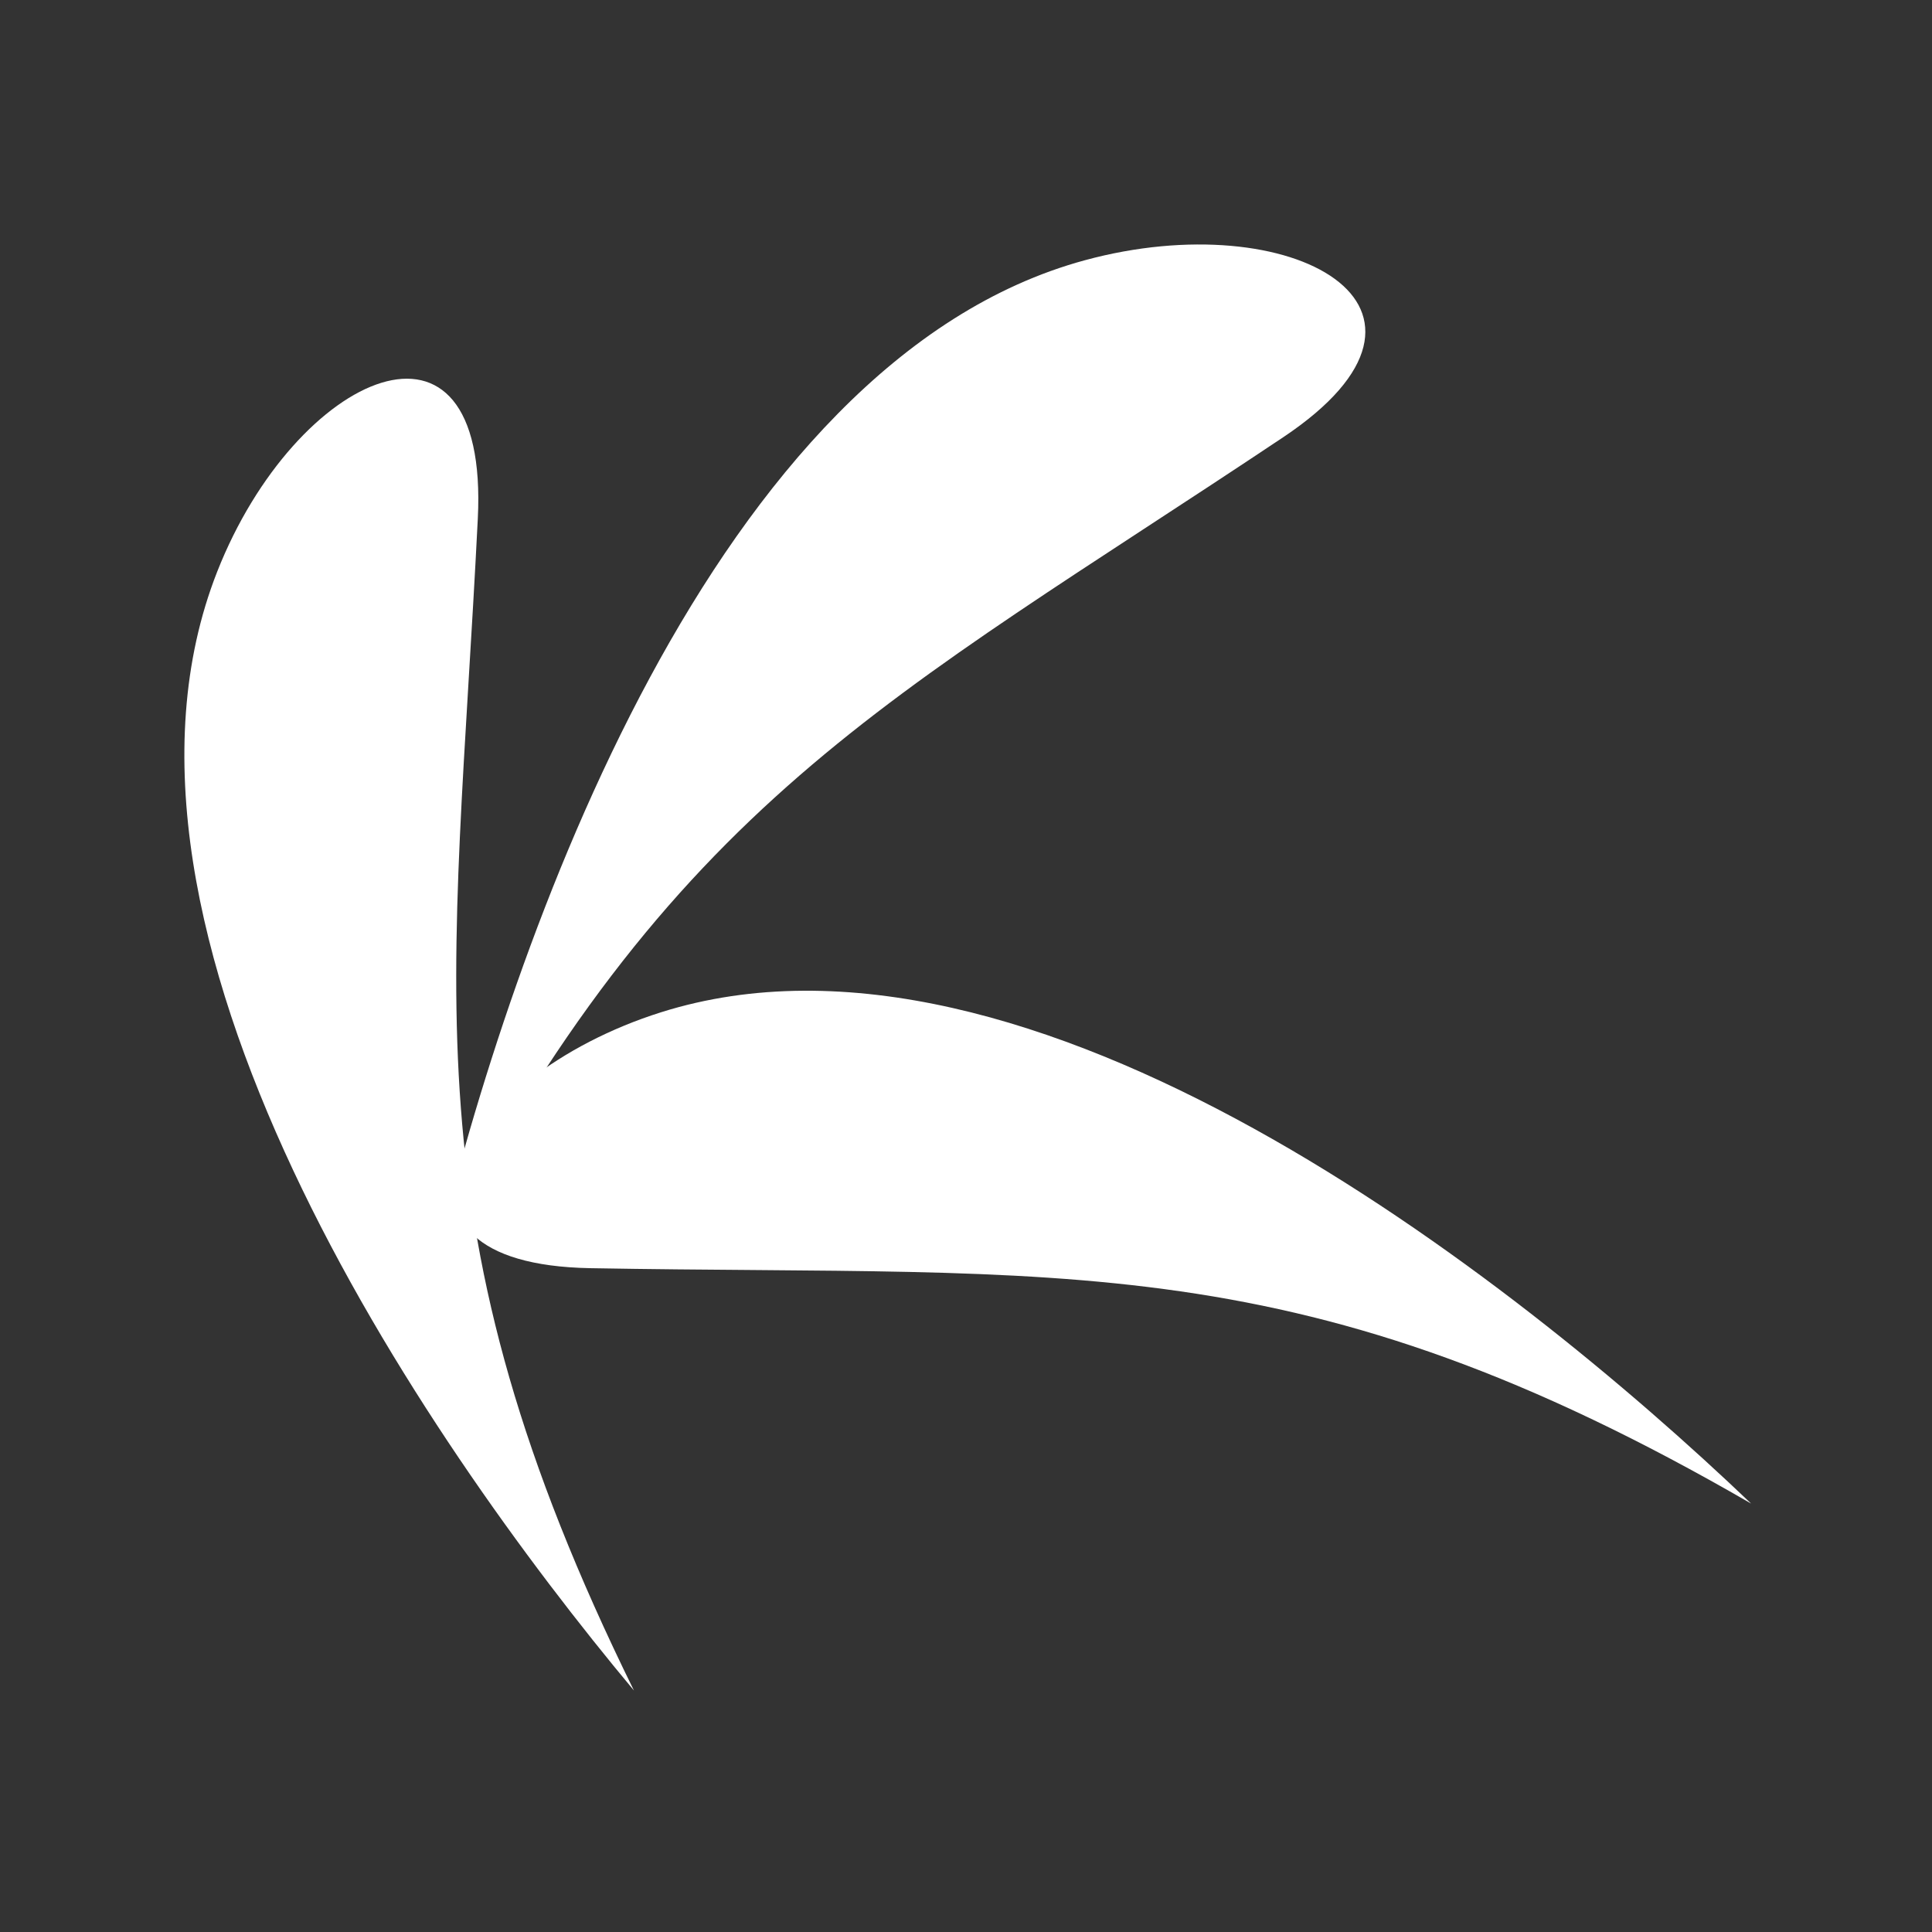 <svg viewBox="0 0 16 16" xmlns="http://www.w3.org/2000/svg"><rect x="0" y="0" width="16" height="16" fill="#333333" stroke="none"/><g transform="matrix(.5 0 0 .5-167.5-257.65)" fill="#fff" fill-rule="evenodd"><path d="m364 540.2c-3.974-3.795-11.97-10.05-18.05-8.134-3.398 1.072-5.04 4.17-1.173 4.239 7.898 0.142 11.77-0.416 19.22 3.895"/><path d="m342.2 536.2c1.285-5.337 4.619-14.92 10.77-16.59 3.438-0.934 6.503 0.782 3.284 2.932-6.565 4.385-10.12 6.01-14.06 13.66"/><path d="m345.5 543.3c-3.523-4.215-9.234-12.6-6.903-18.53 1.302-3.311 4.51-4.741 4.317-0.88-0.394 7.875-1.216 11.69 2.586 19.41"/></g></svg>
